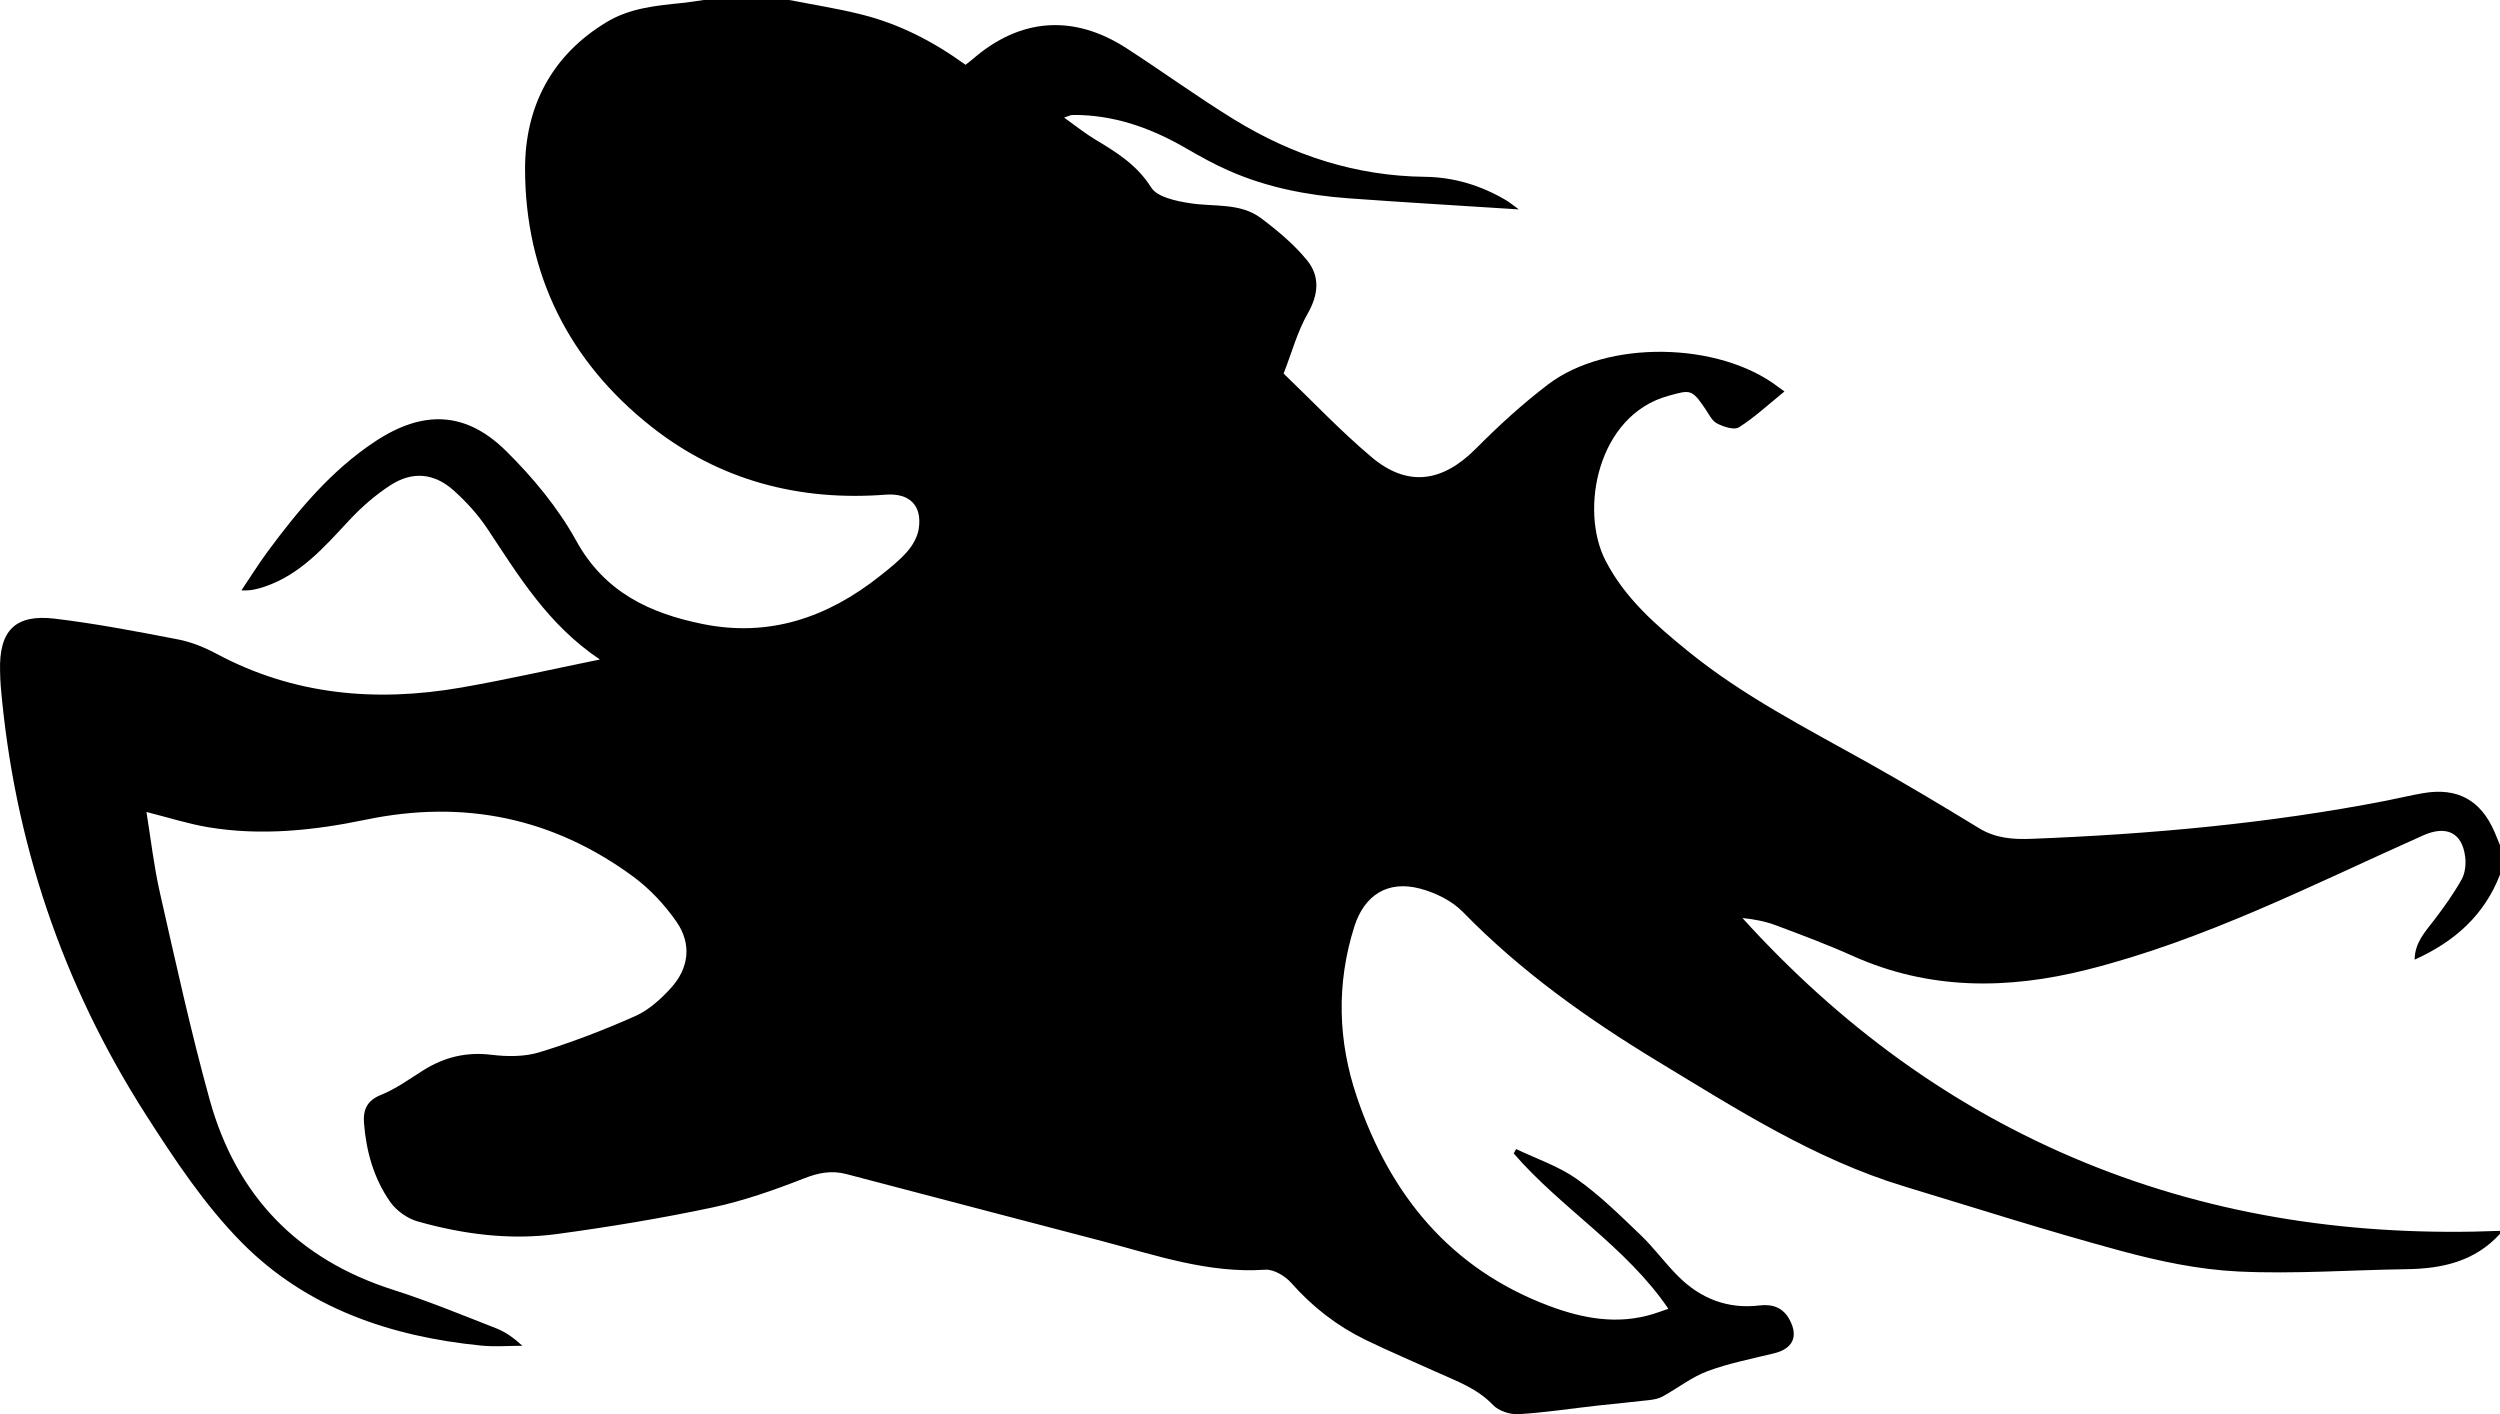 <?xml version="1.0" encoding="utf-8"?>
<!-- Generator: Adobe Illustrator 16.0.0, SVG Export Plug-In . SVG Version: 6.00 Build 0)  -->
<!DOCTYPE svg PUBLIC "-//W3C//DTD SVG 1.1//EN" "http://www.w3.org/Graphics/SVG/1.1/DTD/svg11.dtd">
<svg version="1.1" id="圖層_1" xmlns="http://www.w3.org/2000/svg" xmlns:xlink="http://www.w3.org/1999/xlink" x="0px" y="0px"
	 width="300.734px" height="170.12px" viewBox="0 0 300.734 170.12" enable-background="new 0 0 300.734 170.12"
	 xml:space="preserve">
<path fill-rule="evenodd" clip-rule="evenodd" d="M94.938,0c-3.424,0-6.849,0-10.273,0c-0.873,0.121-1.74,0.27-2.617,0.359
	c-3.116,0.314-6.246,0.609-9.014,2.264c-6.688,4-9.882,10.232-9.873,17.71c0.018,12.654,5.281,23.158,15.177,30.978
	c8.178,6.461,17.766,8.998,28.183,8.196c2.849-0.219,4.428,1.252,3.999,4.096c-0.147,0.978-0.729,2.004-1.396,2.762
	c-0.963,1.1-2.142,2.023-3.295,2.938c-6.267,4.965-13.273,7.391-21.291,5.764c-6.364-1.292-11.799-3.808-15.22-10.014
	c-2.185-3.965-5.212-7.616-8.452-10.813c-4.857-4.796-10.002-4.927-15.73-1.144c-5.255,3.471-9.221,8.225-12.916,13.223
	c-1.122,1.52-2.122,3.129-3.18,4.698c1.121,0.065,1.959-0.165,2.781-0.442c4.336-1.46,7.191-4.776,10.182-7.982
	c1.47-1.578,3.145-3.046,4.949-4.216c2.666-1.728,5.277-1.483,7.647,0.643c1.519,1.364,2.935,2.931,4.062,4.63
	c3.748,5.648,7.241,11.48,13.5,15.682c-5.922,1.208-11.301,2.443-16.731,3.385c-10.207,1.768-20.086,0.906-29.394-4.076
	c-1.441-0.771-3.027-1.414-4.621-1.723c-4.915-0.951-9.842-1.896-14.809-2.494c-4.805-0.578-6.742,1.457-6.598,6.313
	c0.02,0.591,0.025,1.181,0.078,1.769c1.591,18.621,7.394,35.859,17.453,51.576c3.451,5.394,7.072,10.861,11.537,15.383
	c7.795,7.889,17.904,11.323,28.82,12.401c1.631,0.161,3.295,0.022,4.94,0.022c-0.994-0.92-2.006-1.652-3.134-2.094
	c-4.107-1.607-8.197-3.295-12.397-4.633c-11.513-3.666-18.89-11.35-22.083-22.869c-2.277-8.224-4.097-16.578-5.988-24.904
	c-0.727-3.193-1.09-6.469-1.617-9.711c2.609,0.656,4.976,1.42,7.4,1.828c6.379,1.074,12.744,0.396,18.99-0.902
	c11.784-2.447,22.51-0.246,32.167,6.85c1.998,1.47,3.791,3.396,5.209,5.438c1.845,2.66,1.502,5.579-0.687,7.974
	c-1.21,1.325-2.654,2.64-4.263,3.355c-3.747,1.672-7.607,3.152-11.528,4.357c-1.795,0.552-3.879,0.541-5.773,0.309
	c-3.044-0.375-5.713,0.285-8.253,1.887c-1.644,1.037-3.251,2.213-5.032,2.926c-1.73,0.691-2.183,1.817-2.059,3.418
	c0.266,3.408,1.185,6.657,3.142,9.453c0.738,1.057,2.062,2.008,3.301,2.357c5.485,1.551,11.133,2.285,16.806,1.514
	c6.24-0.848,12.473-1.876,18.637-3.183c3.77-0.8,7.465-2.101,11.063-3.509c1.75-0.684,3.304-0.982,5.1-0.509
	c10.254,2.709,20.519,5.37,30.775,8.067c6.43,1.693,12.752,3.896,19.589,3.431c1.021-0.069,2.396,0.756,3.13,1.589
	c2.546,2.883,5.502,5.174,8.93,6.845c2.807,1.368,5.688,2.58,8.532,3.87c2.399,1.089,4.89,1.955,6.808,3.971
	c0.679,0.711,2.035,1.162,3.045,1.104c3.156-0.182,6.296-0.674,9.443-1.025c2.089-0.234,4.184-0.42,6.27-0.666
	c0.556-0.064,1.152-0.168,1.633-0.432c1.818-1,3.498-2.34,5.416-3.054c2.58-0.96,5.325-1.485,8.014-2.147
	c2.248-0.555,2.949-2.025,1.84-4.068c-0.771-1.426-2.035-1.879-3.584-1.691c-3.85,0.465-7.105-0.817-9.799-3.502
	c-1.585-1.58-2.909-3.424-4.525-4.969c-2.461-2.353-4.908-4.781-7.674-6.736c-2.189-1.547-4.848-2.428-7.297-3.605
	c-0.098,0.176-0.197,0.352-0.295,0.527c5.716,6.616,13.511,11.205,18.608,18.69c-0.743,0.255-1.282,0.454-1.833,0.625
	c-4.283,1.325-8.468,0.542-12.479-0.96c-11.902-4.458-19.15-13.342-23.146-25.102c-2.301-6.77-2.496-13.647-0.326-20.521
	c1.205-3.815,4.021-5.613,7.904-4.591c1.855,0.489,3.848,1.464,5.164,2.816c6.941,7.122,14.942,12.818,23.39,17.938
	c9.522,5.771,18.925,11.805,29.714,15.076c8.683,2.634,17.33,5.395,26.085,7.76c4.581,1.238,9.334,2.242,14.052,2.47
	c6.75,0.327,13.541-0.181,20.314-0.277c4.268-0.061,8.189-0.936,11.201-4.255c0-0.119,0-0.236,0-0.354
	c-17.236,0.688-33.979-1.665-50.011-8.247c-15.984-6.563-29.515-16.584-41.119-29.382c1.448,0.134,2.819,0.417,4.113,0.905
	c3.064,1.153,6.139,2.296,9.122,3.637c9.204,4.138,18.629,4.078,28.201,1.674c14.209-3.573,27.188-10.246,40.461-16.164
	c2.715-1.209,4.674-0.396,5.043,2.587c0.109,0.888-0.002,1.966-0.43,2.723c-0.971,1.726-2.135,3.354-3.342,4.931
	c-1.068,1.391-2.285,2.664-2.309,4.713c4.807-2.168,8.389-5.346,10.27-10.236c0-1.181,0-2.361,0-3.541
	c-0.223-0.541-0.439-1.084-0.674-1.621c-1.646-3.789-4.432-5.326-8.51-4.643c-1.512,0.254-3.004,0.624-4.508,0.918
	c-14.098,2.746-28.352,4.031-42.684,4.587c-2.206,0.086-4.309-0.065-6.293-1.279c-4.424-2.704-8.876-5.365-13.398-7.897
	c-7.406-4.148-14.988-8.01-21.615-13.397c-3.849-3.128-7.592-6.366-9.926-10.909c-3.137-6.111-0.951-17.452,7.537-19.797
	c2.699-0.747,2.834-0.843,4.463,1.544c0.43,0.631,0.807,1.452,1.422,1.769c0.783,0.404,2.068,0.828,2.639,0.463
	c1.895-1.208,3.563-2.765,5.471-4.311c-0.469-0.34-0.615-0.442-0.758-0.55c-7.135-5.45-20.565-5.701-27.674-0.3
	c-3.077,2.337-5.957,4.981-8.686,7.725c-4.022,4.047-8.205,4.673-12.535,1.034c-3.732-3.138-7.098-6.711-10.595-10.064
	c0.995-2.552,1.657-5.047,2.896-7.214c1.316-2.304,1.492-4.496-0.078-6.414c-1.57-1.919-3.541-3.569-5.54-5.066
	c-2.505-1.877-5.632-1.346-8.517-1.794c-1.664-0.258-3.949-0.722-4.688-1.892c-1.719-2.728-4.168-4.238-6.747-5.783
	c-1.214-0.727-2.32-1.626-3.733-2.63c0.617-0.206,0.77-0.295,0.926-0.303c0.412-0.018,0.827-0.013,1.239,0.006
	c4.589,0.203,8.729,1.781,12.654,4.075c1.624,0.948,3.288,1.854,5.007,2.612c4.579,2.021,9.438,2.959,14.4,3.322
	c6.673,0.488,13.354,0.874,20.473,1.333c-0.74-0.536-1.119-0.861-1.545-1.111c-3.006-1.776-6.276-2.768-9.75-2.809
	c-8.313-0.097-15.912-2.575-22.918-6.876c-4.418-2.711-8.617-5.771-12.973-8.588c-6.395-4.138-12.828-3.64-18.525,1.324
	c-0.259,0.226-0.541,0.425-0.848,0.663c-3.865-2.803-7.996-4.931-12.562-6.062C100.734,1.018,97.82,0.566,94.938,0z"/>
</svg>
